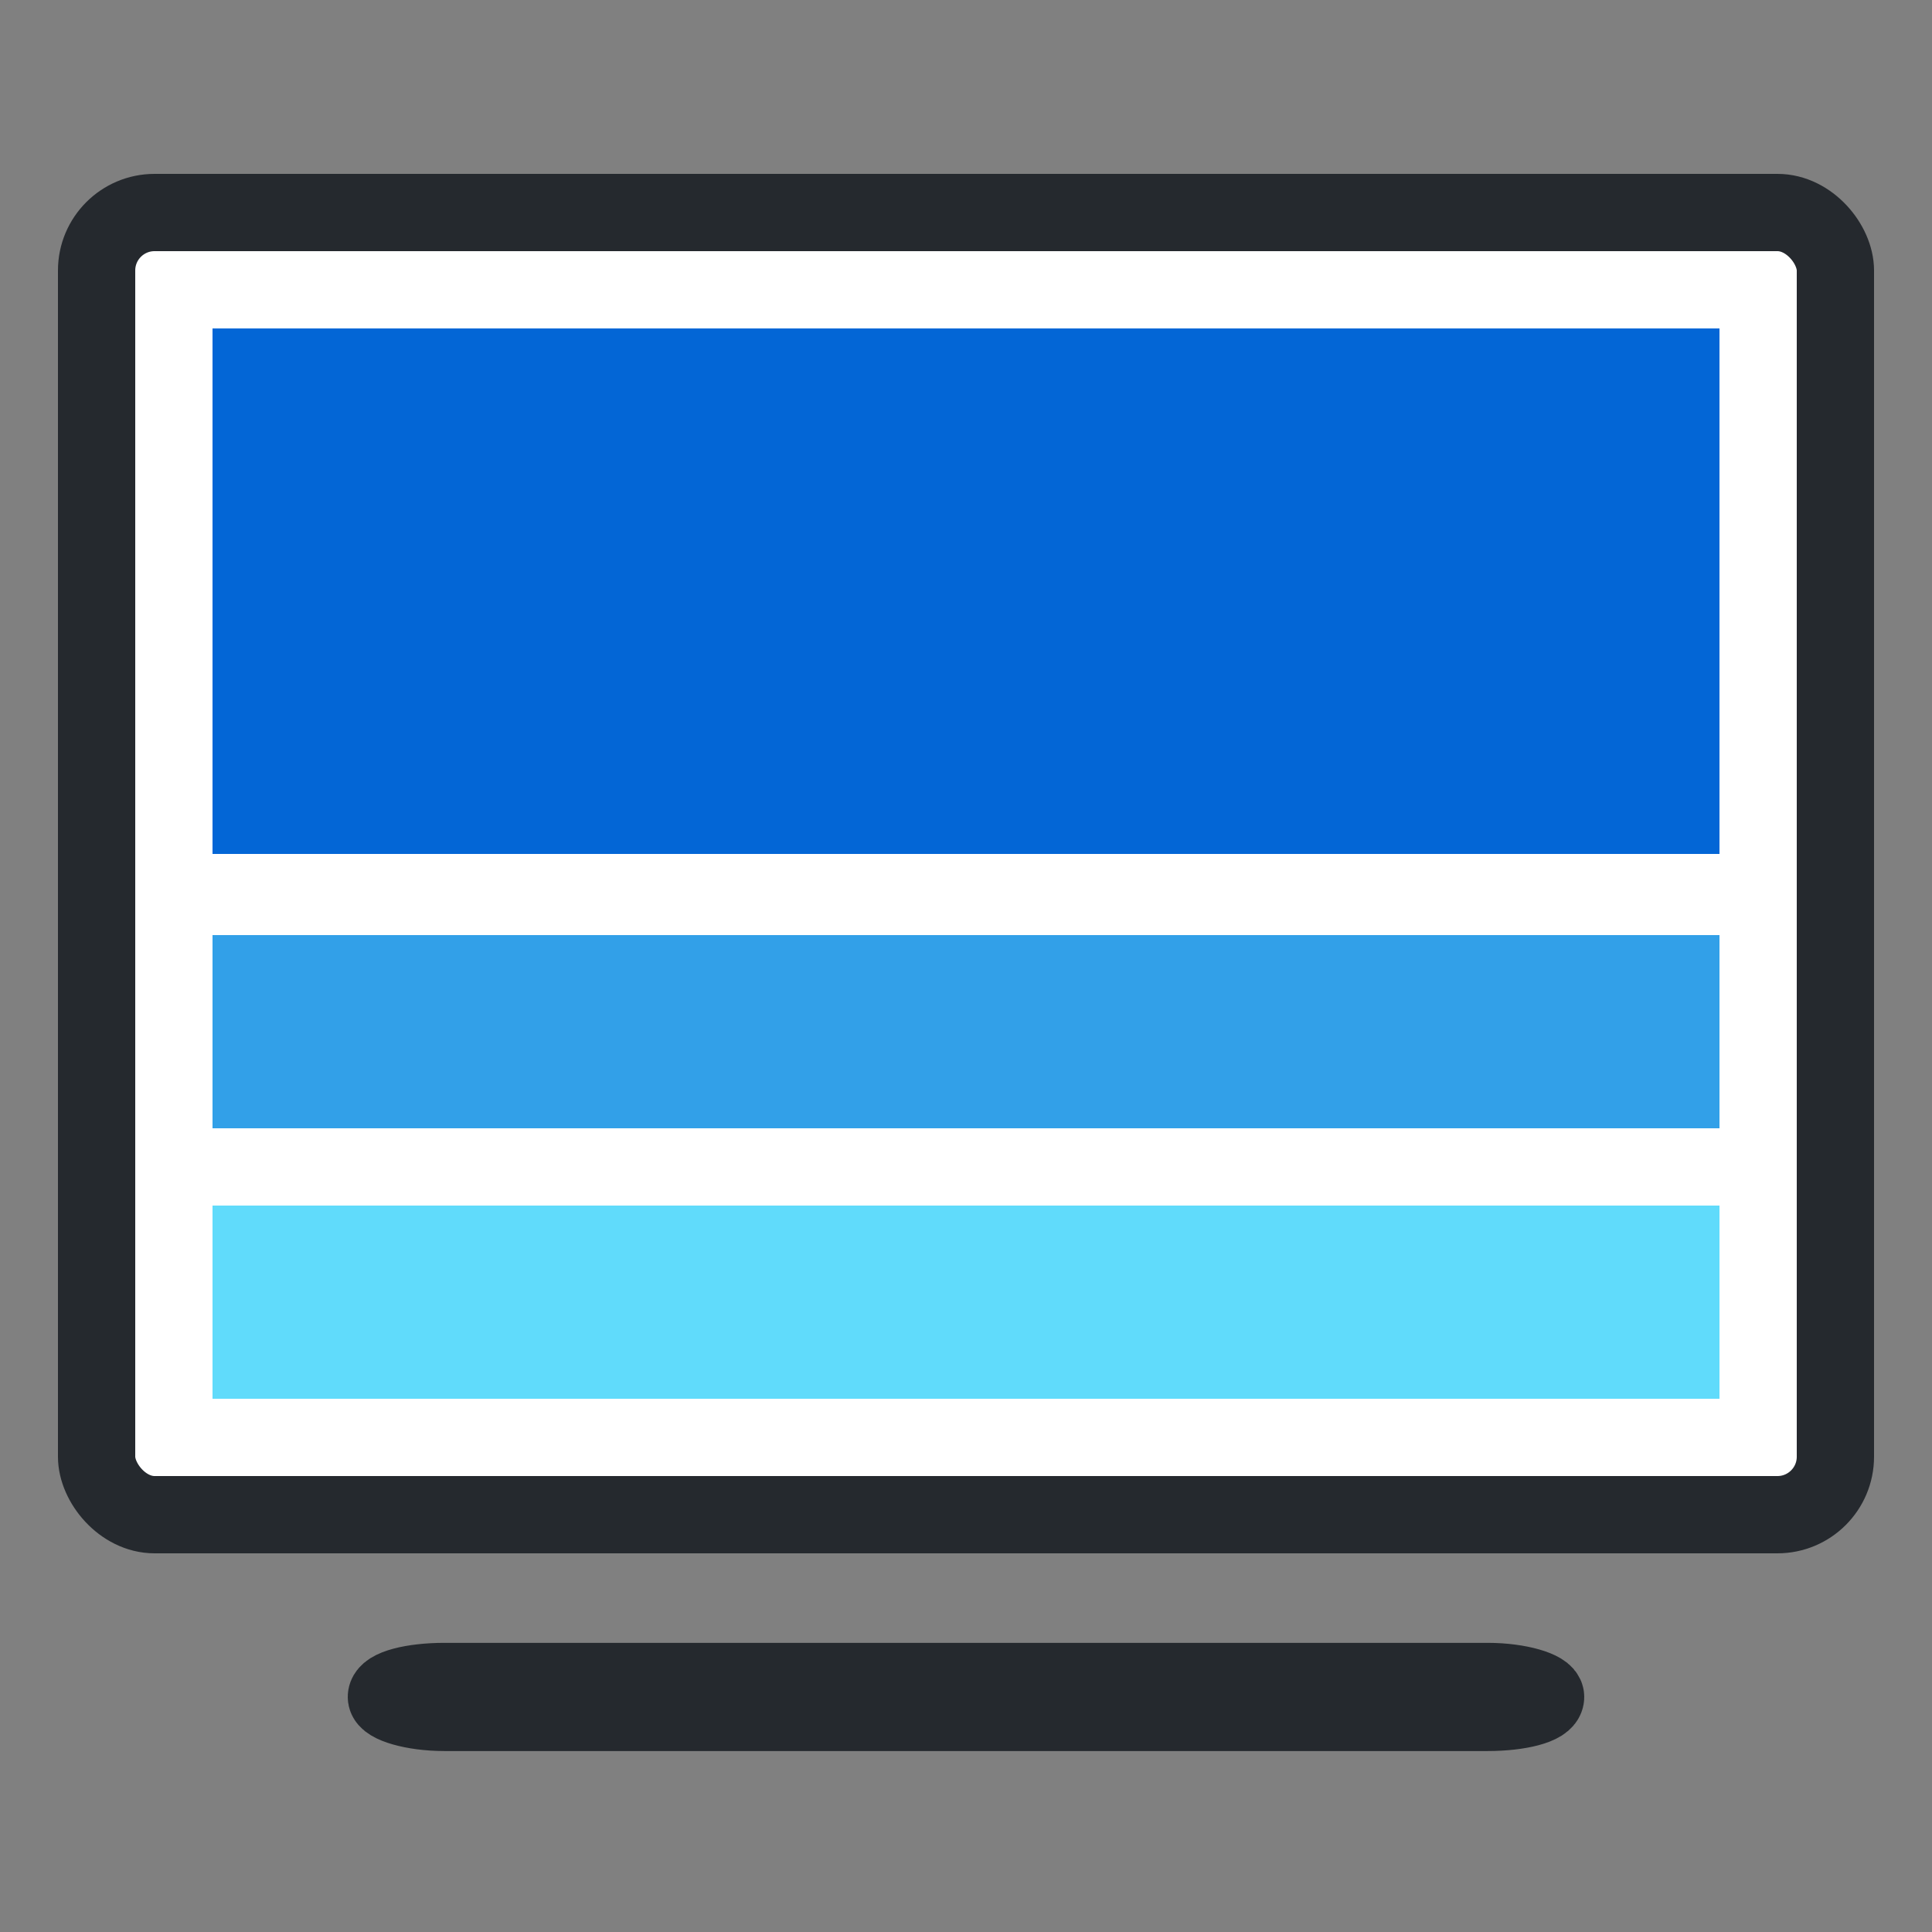 <svg width="500" height="500" viewBox="0 0 500 500" xmlns="http://www.w3.org/2000/svg">
 <rect x="0" y="0" width="500" height="500" fill="#808080" stroke="none"/>
 <!-- Created with Method Draw - http://github.com/duopixel/Method-Draw/ -->
 <g>
  <title>background</title>
  <rect fill="none" id="canvas_background" height="502" width="502" y="-1" x="-1"/>
  <g display="none" overflow="visible" y="0" x="0" height="100%" width="100%" id="canvasGrid">
   <rect fill="url(#gridpattern)" stroke-width="0" y="0" x="0" height="100%" width="100%"/>
  </g>
 </g>
 <g>
  <title>Layer 1</title>
  <rect rx="15" id="svg_1" height="337" width="450" y="55" x="25" stroke-width="20" stroke="#25292e" fill="#ffffff"/>
  <rect rx="15" id="svg_2" height="8" width="300" y="435.167" x="100" stroke-width="20" stroke="#25292e" fill="none"/>
  <rect stroke="#60dbfb" id="svg_3" height="30" width="370" y="322" x="65" stroke-width="20" fill="#60dbfb"/>
  <rect stroke="#32A0E8" id="svg_4" height="30" width="370" y="252" x="65" stroke-width="20" fill="#32A0E8"/>
  <rect stroke="#0366d6" id="svg_5" height="116" width="370" y="95" x="65" stroke-width="20" fill="#0366d6"/>
 </g>
</svg>